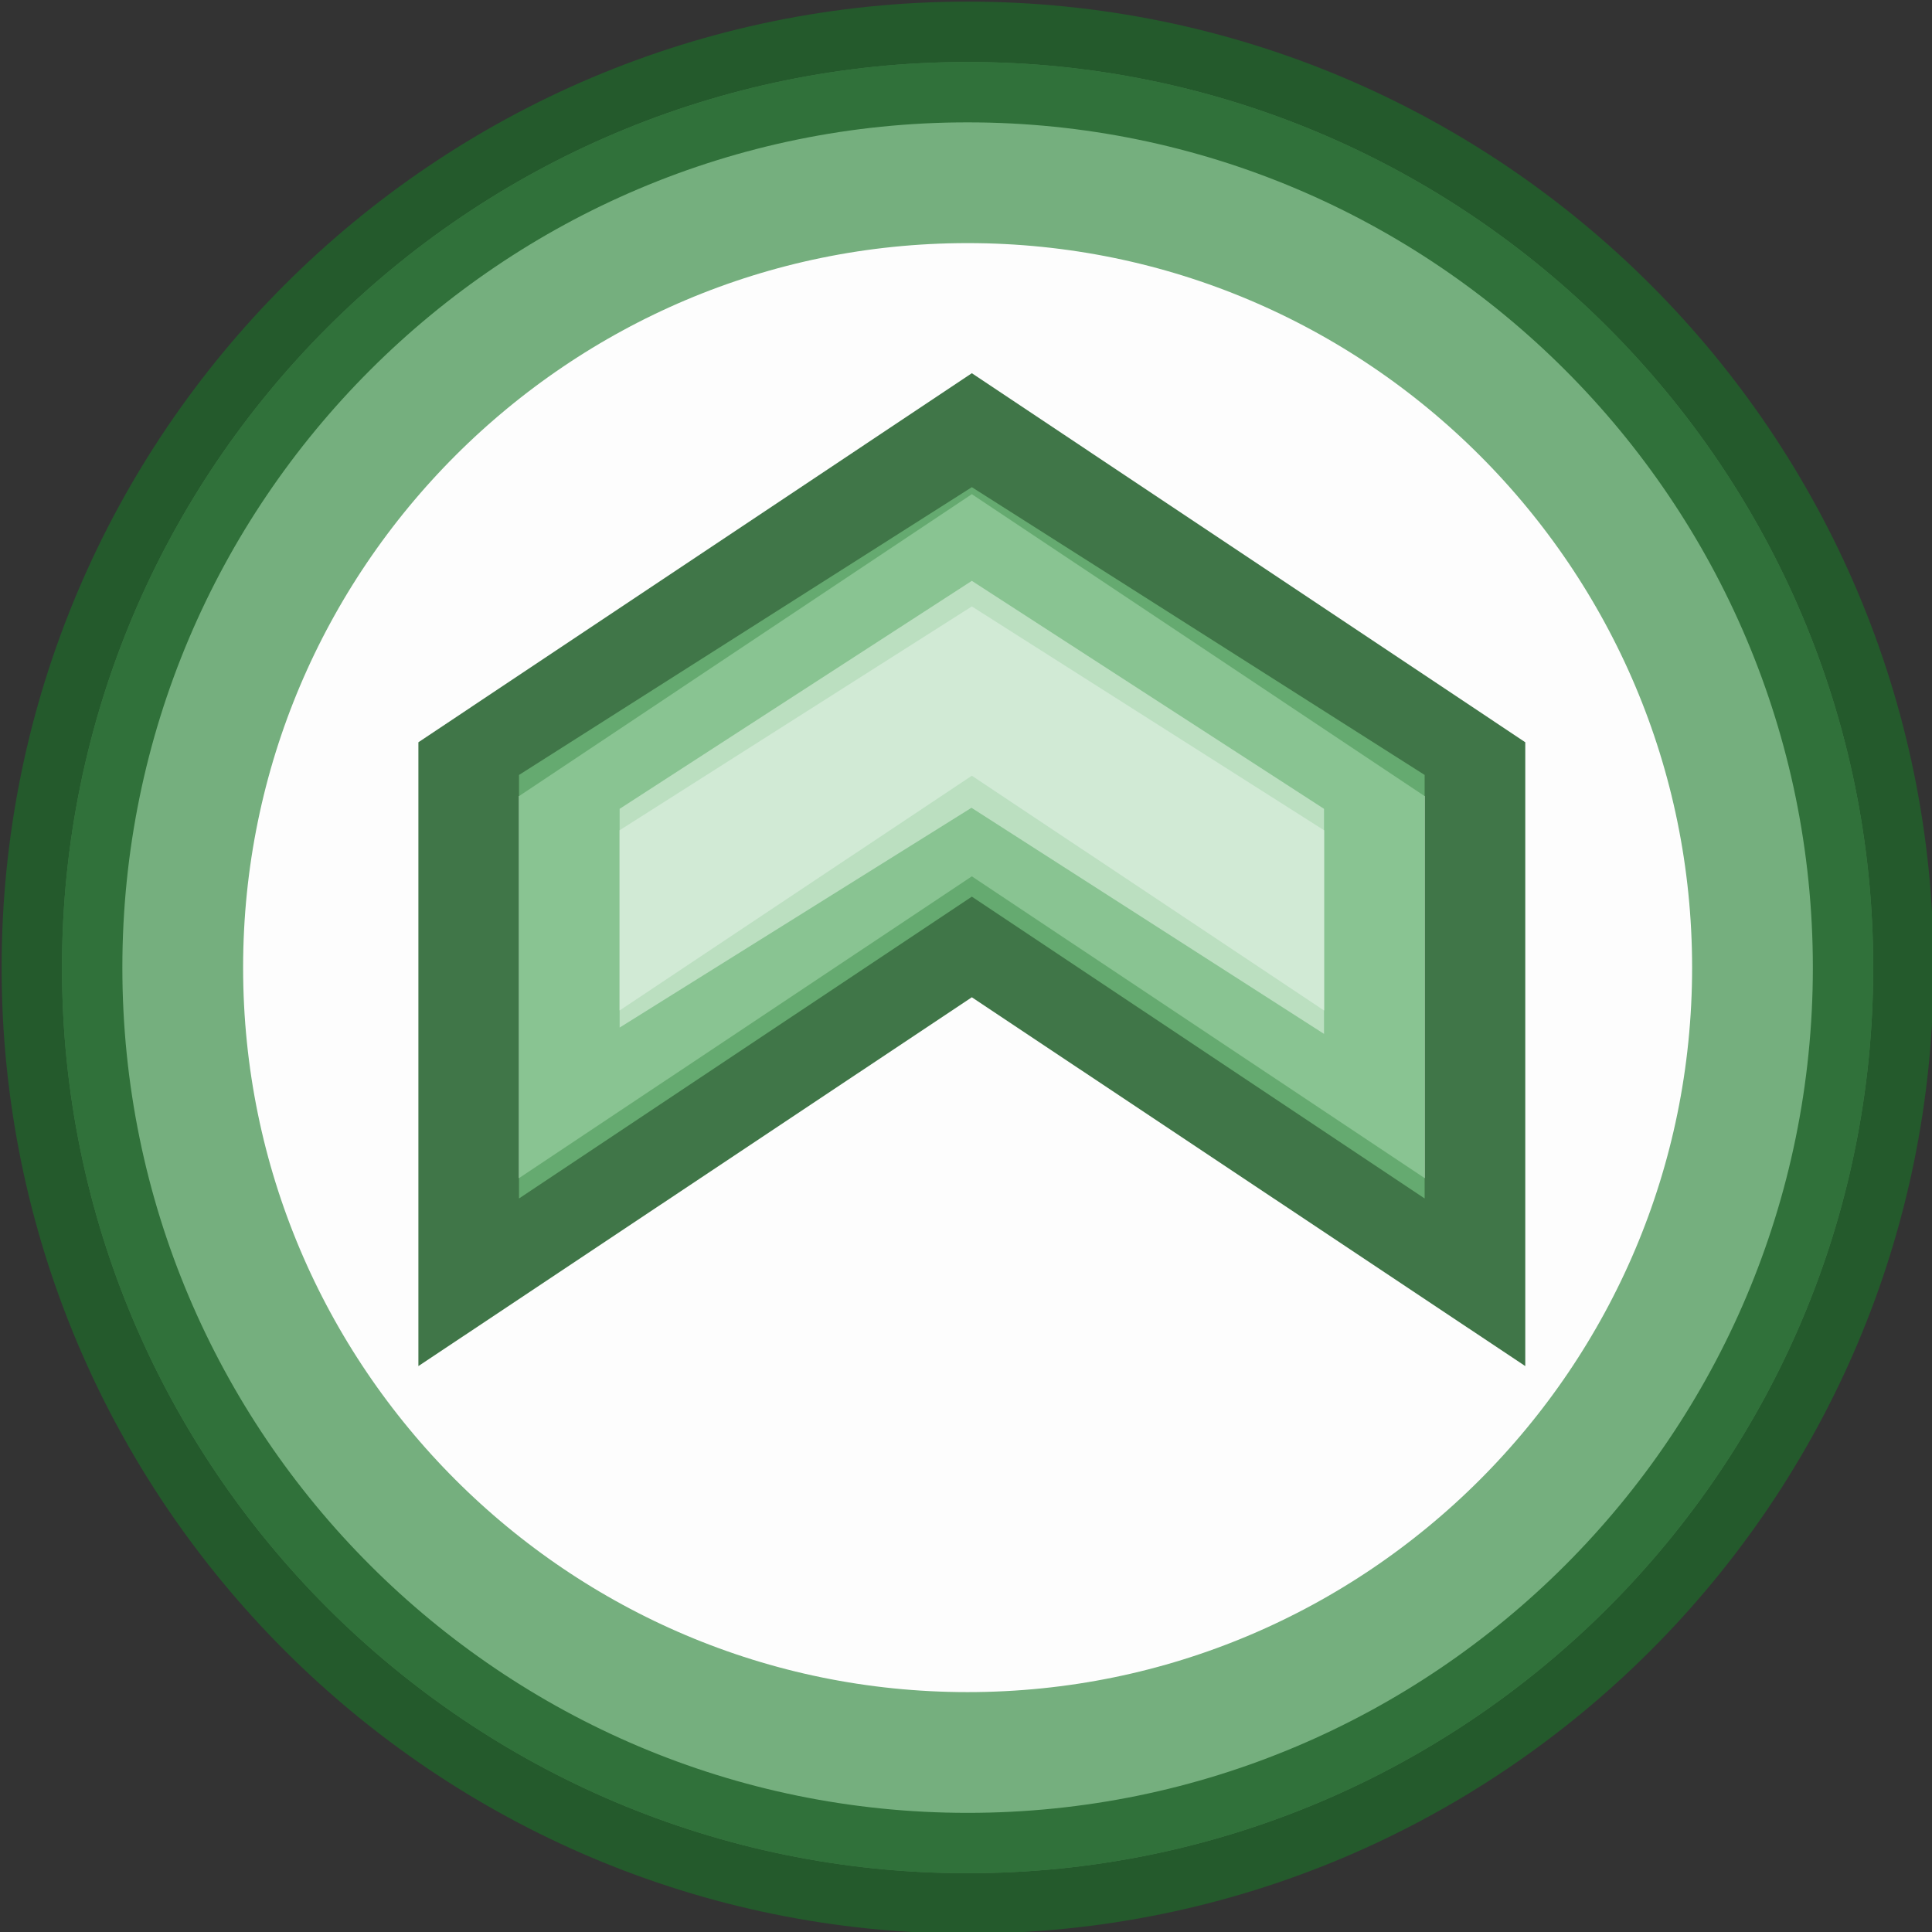 <?xml version="1.0" encoding="UTF-8" standalone="no"?>
<!DOCTYPE svg PUBLIC "-//W3C//DTD SVG 1.1//EN" "http://www.w3.org/Graphics/SVG/1.1/DTD/svg11.dtd">
<svg version="1.1" xmlns="http://www.w3.org/2000/svg" xmlns:xlink="http://www.w3.org/1999/xlink" preserveAspectRatio="xMidYMid meet" viewBox="0 0 96 96" width="96" height="96"><rect x="0" y="0" width="96" height="96" fill="#333333" stroke="none"/><defs><path d="M93.08 48.08C93.08 72.92 72.92 93.08 48.08 93.08C23.25 93.08 3.08 72.92 3.08 48.08C3.08 23.25 23.25 3.08 48.08 3.08C72.92 3.08 93.08 23.25 93.08 48.08Z" id="a18jHP347Y"></path><clipPath id="clipb1dW5gXfpV"><use xlink:href="#a18jHP347Y" opacity="1"></use></clipPath><path d="M48.29 46.55L23.29 63.21L23.29 38.22L48.29 21.55L73.29 38.22L73.29 63.21L48.29 46.55Z" id="aU8D6KM1R"></path><path d="M48.29 41.55L28.29 54.88L28.29 39.88L48.29 27.17L68.29 39.88L68.29 54.88L48.29 41.55Z" id="c9YMk3lsk"></path><path d="M48.29 37.18L33.29 46.55L33.29 41.55L48.29 31.84L63.29 41.55L63.29 46.8L48.29 37.18Z" id="aJhLSINwK"></path></defs><g><g><g><use xlink:href="#a18jHP347Y" opacity="1" fill="#ffffff" fill-opacity="0.99"></use><g clip-path="url(#clipb1dW5gXfpV)"><use xlink:href="#a18jHP347Y" opacity="1" fill-opacity="0" stroke="#559d61" stroke-width="18" stroke-opacity="0.81"></use></g><g><use xlink:href="#a18jHP347Y" opacity="1" fill-opacity="0" stroke="#20632b" stroke-width="6" stroke-opacity="0.81"></use></g></g><g><g><use xlink:href="#aU8D6KM1R" opacity="1" fill-opacity="0" stroke="#14571e" stroke-width="5" stroke-opacity="0.81"></use></g></g><g><g><use xlink:href="#c9YMk3lsk" opacity="1" fill-opacity="0" stroke="#6eb779" stroke-width="5" stroke-opacity="0.81"></use></g></g><g><g><use xlink:href="#aJhLSINwK" opacity="1" fill-opacity="0" stroke="#c6e5cb" stroke-width="5" stroke-opacity="0.81"></use></g></g></g></g></svg>